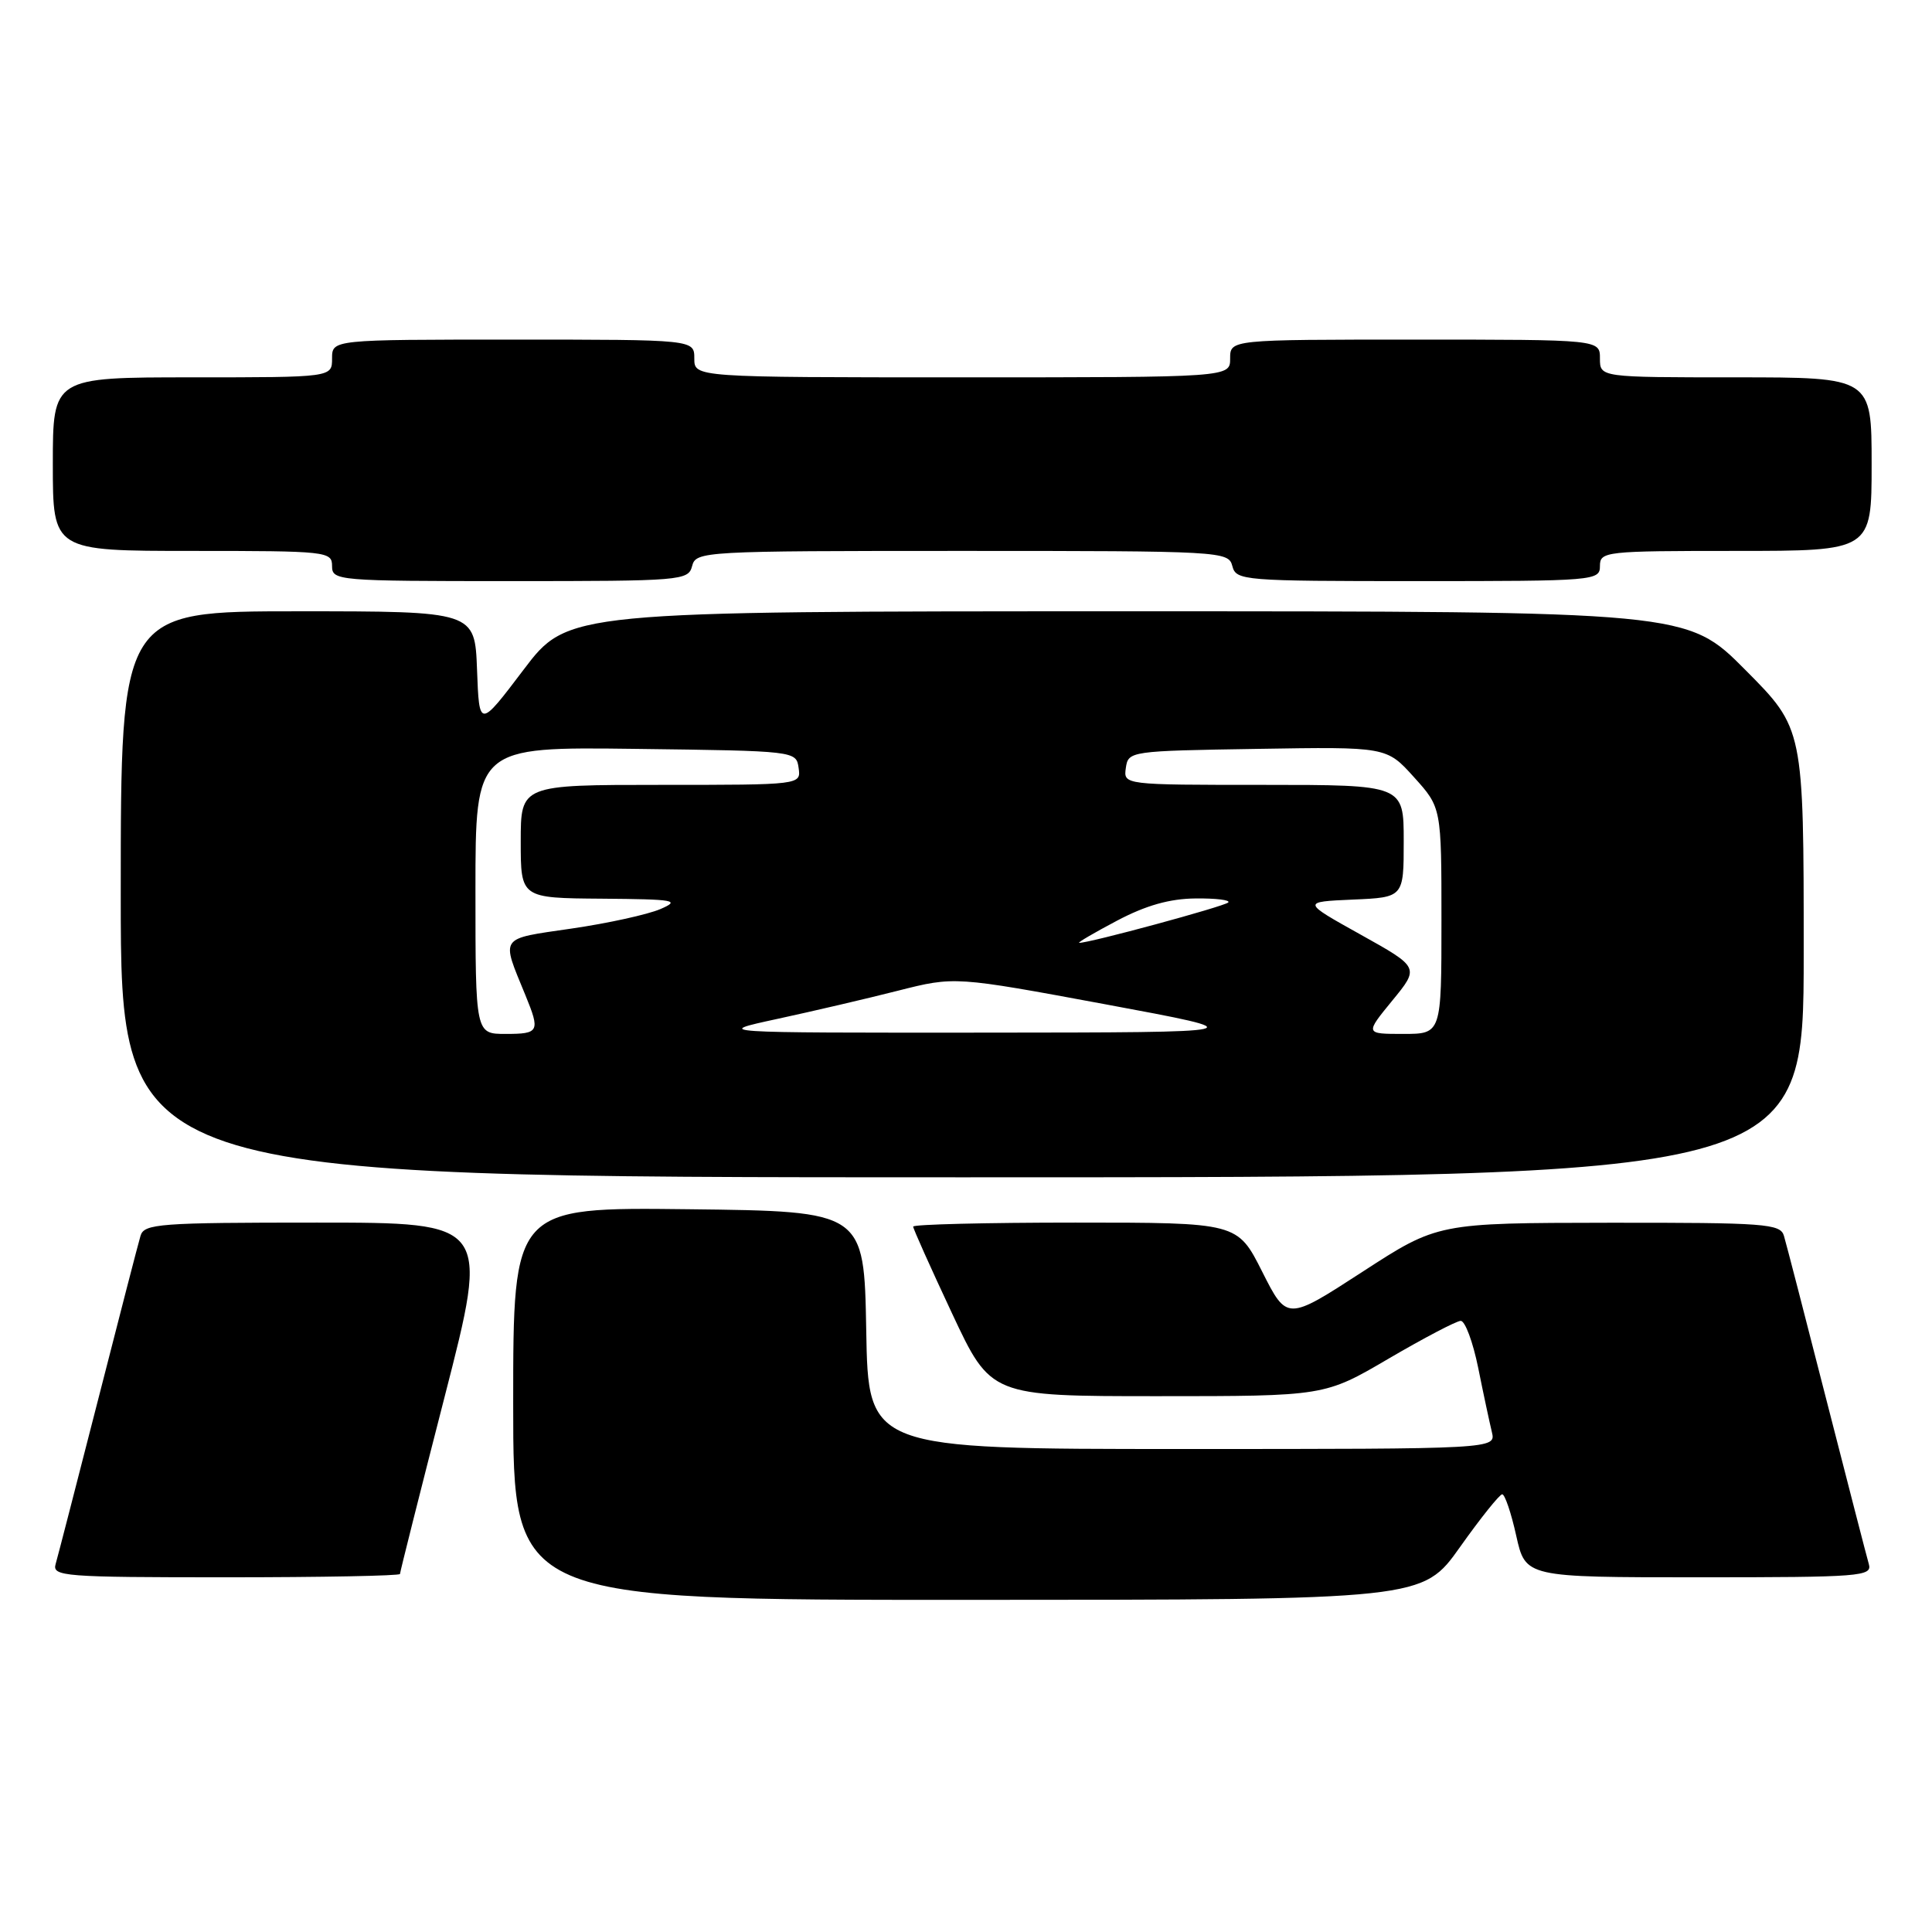 <?xml version="1.0" encoding="UTF-8" standalone="no"?>
<!DOCTYPE svg PUBLIC "-//W3C//DTD SVG 1.1//EN" "http://www.w3.org/Graphics/SVG/1.1/DTD/svg11.dtd" >
<svg xmlns="http://www.w3.org/2000/svg" xmlns:xlink="http://www.w3.org/1999/xlink" version="1.1" viewBox="0 0 256 256">
 <g >
 <path fill="currentColor"
d=" M 193.46 204.99 C 196.19 201.14 198.71 198.00 199.05 198.00 C 199.40 198.00 200.24 200.47 200.91 203.50 C 202.14 209.00 202.14 209.00 225.14 209.00 C 246.57 209.00 248.10 208.88 247.63 207.25 C 247.35 206.29 244.83 196.50 242.01 185.50 C 239.20 174.50 236.67 164.71 236.38 163.75 C 235.91 162.15 233.93 162.00 213.18 162.02 C 190.50 162.05 190.50 162.05 180.52 168.53 C 170.53 175.01 170.53 175.01 167.25 168.51 C 163.97 162.00 163.97 162.00 142.49 162.00 C 130.67 162.00 121.00 162.24 121.00 162.53 C 121.00 162.82 123.32 167.99 126.15 174.03 C 131.29 185.00 131.29 185.00 153.40 185.00 C 175.52 185.00 175.52 185.00 184.01 180.02 C 188.68 177.29 192.97 175.04 193.55 175.02 C 194.13 175.01 195.17 177.81 195.87 181.25 C 196.56 184.69 197.38 188.51 197.68 189.75 C 198.22 192.00 198.22 192.00 156.63 192.00 C 115.05 192.00 115.05 192.00 114.78 176.25 C 114.50 160.50 114.50 160.50 91.25 160.23 C 68.00 159.96 68.00 159.96 68.00 185.98 C 68.00 212.00 68.00 212.00 128.25 211.99 C 188.50 211.98 188.50 211.98 193.46 204.99 Z  M 53.00 208.56 C 53.00 208.32 55.66 197.74 58.92 185.06 C 64.84 162.00 64.84 162.00 41.99 162.00 C 21.09 162.00 19.09 162.15 18.62 163.75 C 18.33 164.71 15.80 174.50 12.99 185.50 C 10.17 196.50 7.65 206.29 7.37 207.25 C 6.90 208.88 8.44 209.00 29.93 209.00 C 42.62 209.00 53.00 208.80 53.00 208.56 Z  M 239.00 126.27 C 239.00 96.54 239.00 96.54 231.27 88.77 C 223.55 81.00 223.55 81.00 149.39 81.00 C 75.24 81.00 75.24 81.00 69.37 88.75 C 63.50 96.50 63.50 96.50 63.21 88.75 C 62.92 81.00 62.92 81.00 39.46 81.00 C 16.00 81.00 16.00 81.00 16.00 118.50 C 16.00 156.00 16.00 156.00 127.50 156.00 C 239.00 156.00 239.00 156.00 239.00 126.27 Z  M 91.71 75.00 C 92.22 73.05 93.07 73.00 127.50 73.00 C 161.93 73.00 162.78 73.05 163.29 75.00 C 163.79 76.93 164.65 77.00 187.91 77.00 C 211.33 77.00 212.00 76.94 212.00 75.00 C 212.00 73.07 212.67 73.00 230.00 73.00 C 248.00 73.00 248.00 73.00 248.00 61.50 C 248.00 50.00 248.00 50.00 230.00 50.00 C 212.00 50.00 212.00 50.00 212.00 47.50 C 212.00 45.00 212.00 45.00 187.50 45.00 C 163.00 45.00 163.00 45.00 163.00 47.50 C 163.00 50.00 163.00 50.00 127.50 50.00 C 92.00 50.00 92.00 50.00 92.00 47.50 C 92.00 45.00 92.00 45.00 68.00 45.00 C 44.00 45.00 44.00 45.00 44.00 47.50 C 44.00 50.00 44.00 50.00 25.50 50.00 C 7.00 50.00 7.00 50.00 7.00 61.50 C 7.00 73.00 7.00 73.00 25.50 73.00 C 43.33 73.00 44.00 73.07 44.00 75.00 C 44.00 76.94 44.67 77.00 67.59 77.00 C 90.35 77.00 91.21 76.93 91.71 75.00 Z  M 63.00 117.98 C 63.00 98.96 63.00 98.96 84.25 99.23 C 105.43 99.50 105.50 99.51 105.82 101.75 C 106.14 104.00 106.14 104.00 87.57 104.00 C 69.00 104.00 69.00 104.00 69.00 111.50 C 69.00 119.00 69.00 119.00 79.75 119.08 C 89.47 119.16 90.21 119.29 87.50 120.46 C 85.85 121.17 80.56 122.34 75.73 123.04 C 66.03 124.46 66.38 123.96 69.62 131.87 C 71.60 136.70 71.44 137.00 67.00 137.00 C 63.00 137.00 63.00 137.00 63.00 117.98 Z  M 103.00 135.01 C 107.67 134.00 114.88 132.32 119.00 131.27 C 126.50 129.37 126.50 129.37 146.50 133.08 C 166.50 136.80 166.50 136.80 130.50 136.83 C 94.50 136.85 94.50 136.85 103.00 135.01 Z  M 184.48 132.59 C 188.09 128.19 188.09 128.19 180.29 123.84 C 172.50 119.50 172.50 119.50 179.25 119.20 C 186.00 118.91 186.00 118.91 186.00 111.45 C 186.00 104.00 186.00 104.00 167.43 104.00 C 148.86 104.00 148.86 104.00 149.18 101.75 C 149.50 99.53 149.72 99.50 166.61 99.23 C 183.73 98.95 183.73 98.95 187.36 102.98 C 191.00 107.01 191.00 107.01 191.00 122.00 C 191.00 137.00 191.00 137.00 185.93 137.00 C 180.87 137.00 180.87 137.00 184.48 132.59 Z  M 148.00 122.00 C 151.84 119.97 154.99 119.08 158.42 119.05 C 161.12 119.02 163.07 119.26 162.75 119.58 C 162.22 120.11 144.19 125.00 143.00 124.93 C 142.72 124.92 144.97 123.60 148.00 122.00 Z "/>
</g>
</svg>